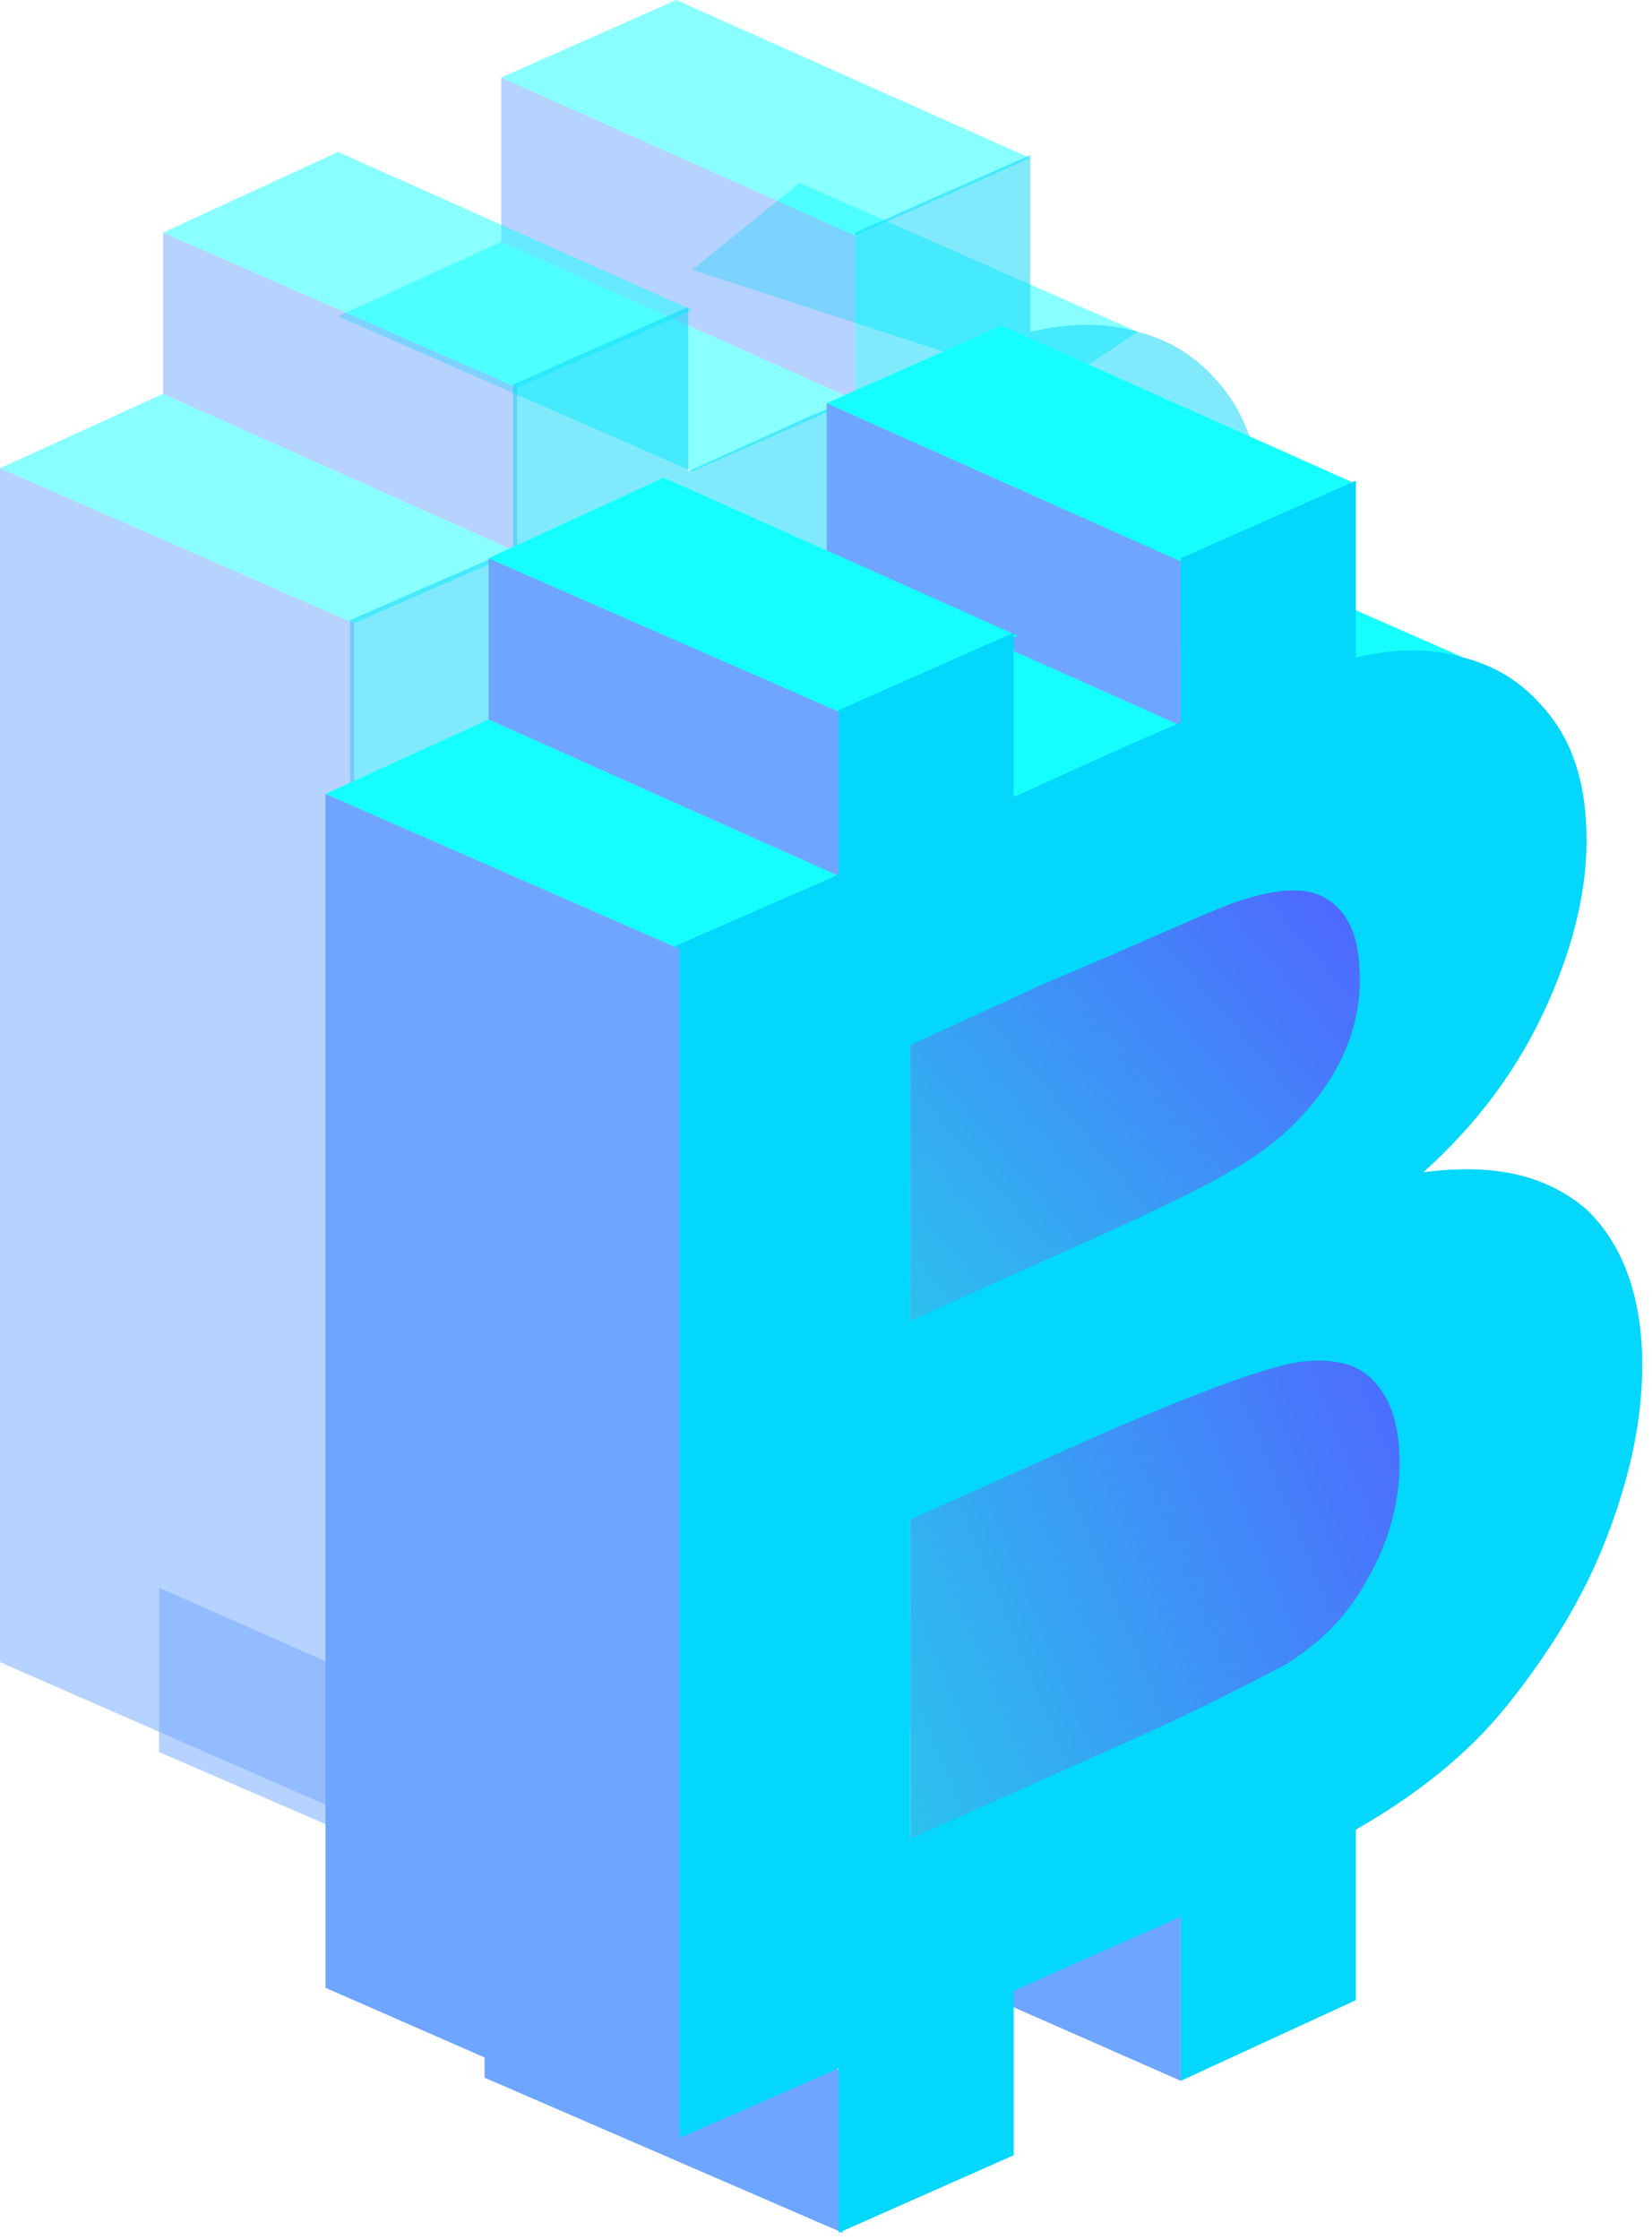 <svg width="169" height="229" viewBox="0 0 169 229" fill="none" xmlns="http://www.w3.org/2000/svg">
<path d="M52.903 194.991L16.277 179.139V162.334L52.903 178.504V194.991Z" fill="#6EA6FF" fill-opacity="0.5"/>
<path d="M87.497 179.456L52.906 164.237L87.497 162.652V179.456Z" fill="#6EA6FF" fill-opacity="0.5"/>
<path d="M59.826 122.068V154.725L98.487 144.262L122.497 114.141L100.522 99.874L59.826 122.068Z" fill="url(#paint0_linear_438_132)" fill-opacity="0.5"/>
<path d="M59.826 73.558V101.776L105.812 85.606L113.137 57.705L91.162 53.583L59.826 73.558Z" fill="url(#paint1_linear_438_132)" fill-opacity="0.5"/>
<path d="M0 47.876L16.685 40.266L52.904 56.436L36.219 63.729L0 47.876Z" fill="#15FFFF" fill-opacity="0.5"/>
<path d="M87.496 40.901L51.277 24.731L34.592 32.34L70.811 48.193L87.496 40.901Z" fill="#15FFFF" fill-opacity="0.5"/>
<path d="M116.39 33.925L81.798 18.706L70.811 27.584L107.843 39.632L116.39 33.925Z" fill="#15FFFF" fill-opacity="0.5"/>
<path d="M16.686 23.779L52.905 39.633V56.437L16.686 40.267V23.779Z" fill="#6EA6FF" fill-opacity="0.5"/>
<path d="M51.277 7.926L87.496 24.096V40.901L51.277 24.73V7.926Z" fill="#6EA6FF" fill-opacity="0.5"/>
<path d="M69.183 0L105.402 16.17L87.496 24.097L51.277 7.927L69.183 0Z" fill="#15FFFF" fill-opacity="0.5"/>
<path d="M34.592 15.536L70.811 31.706L52.905 39.632L16.686 23.779L34.592 15.536Z" fill="#15FFFF" fill-opacity="0.5"/>
<path d="M87.494 179.456V162.651C84.238 164.237 80.169 165.822 76.099 167.724L70.402 170.261V187.065L52.496 194.991V178.187L35.81 185.48V63.412L52.496 56.119V39.315L70.402 31.389V48.193L83.017 42.486C84.645 41.852 85.866 41.218 87.494 40.583V23.779L105.4 15.853V33.925C109.47 32.974 113.132 32.974 116.388 33.925C120.05 34.876 122.899 36.779 125.341 39.949C127.783 43.12 129.003 47.242 129.003 52.632C129.003 58.339 127.376 64.363 124.527 70.387C121.678 76.411 117.609 81.801 112.318 86.557C119.643 85.606 124.934 86.874 129.003 90.362C132.666 93.849 134.701 99.239 134.701 106.215C134.701 111.922 133.48 117.629 131.038 123.97C128.597 130.311 124.934 136.018 120.864 141.091C116.795 146.164 111.504 150.286 105.4 153.774V171.212L87.494 179.456ZM59.821 122.068V154.725L81.796 144.896C90.343 141.091 95.633 138.238 98.075 136.969C101.737 134.75 104.586 131.897 106.621 128.092C108.656 124.604 109.877 120.482 109.877 116.361C109.877 112.556 109.063 110.019 107.435 108.117C105.807 106.215 103.365 105.581 100.11 105.898C96.854 106.215 89.936 108.751 78.948 113.507L59.821 122.068ZM59.821 73.558V101.776L75.285 94.801C84.645 90.679 90.343 87.825 92.377 86.557C96.447 84.338 99.703 81.484 102.144 77.996C104.586 74.509 105.807 70.704 105.807 66.899C105.807 63.095 104.993 60.558 102.958 58.973C100.924 57.388 98.075 57.388 94.005 58.656C91.564 59.29 85.052 62.461 73.657 67.216L59.821 73.558Z" fill="#03D7FB" fill-opacity="0.5"/>
<path d="M0 47.876L36.219 63.729V185.797L0 169.944V47.876Z" fill="#6EA6FF" fill-opacity="0.5"/>
<path d="M86.2 228.289L49.574 212.436V195.632L86.2 211.802V228.289Z" fill="#6EA6FF"/>
<path d="M120.794 212.754L86.203 197.535L120.794 195.949V212.754Z" fill="#6EA6FF"/>
<path d="M93.123 155.366V188.023L131.784 177.56L155.794 147.439L133.819 133.172L93.123 155.366Z" fill="url(#paint2_linear_438_132)"/>
<path d="M93.123 106.856V135.074L139.109 118.904L146.434 91.003L124.459 86.881L93.123 106.856Z" fill="url(#paint3_linear_438_132)"/>
<path d="M33.297 81.174L49.982 73.564L86.201 89.734L69.516 97.027L33.297 81.174Z" fill="#15FFFF"/>
<path d="M120.793 74.198L84.574 58.028L67.889 65.638L104.108 81.491L120.793 74.198Z" fill="#15FFFF"/>
<path d="M149.686 67.223L115.095 52.004L104.107 60.882L141.14 72.93L149.686 67.223Z" fill="#15FFFF"/>
<path d="M49.982 57.077L86.202 72.93V89.734L49.982 73.564V57.077Z" fill="#6EA6FF"/>
<path d="M84.574 41.224L120.793 57.394V74.199L84.574 58.029V41.224Z" fill="#6EA6FF"/>
<path d="M102.48 33.298L138.699 49.468L120.793 57.395L84.574 41.224L102.48 33.298Z" fill="#15FFFF"/>
<path d="M67.888 48.834L104.108 65.004L86.201 72.93L49.982 57.077L67.888 48.834Z" fill="#15FFFF"/>
<path d="M120.795 212.753V195.949C117.539 197.535 113.47 199.12 109.4 201.022L103.703 203.559V220.363L85.797 228.289V211.485L69.111 218.778V96.71L85.797 89.417V72.613L103.703 64.687V81.491L116.318 75.784C117.946 75.15 119.167 74.516 120.795 73.881V57.077L138.701 49.151V67.223C142.77 66.272 146.433 66.272 149.689 67.223C153.351 68.174 156.2 70.077 158.642 73.247C161.083 76.418 162.304 80.54 162.304 85.93C162.304 91.637 160.676 97.661 157.828 103.685C154.979 109.709 150.909 115.099 145.619 119.855C152.944 118.904 158.235 120.172 162.304 123.66C165.967 127.147 168.002 132.537 168.002 139.513C168.002 145.22 166.781 150.927 164.339 157.268C161.897 163.609 158.235 169.316 154.165 174.389C150.096 179.462 144.805 183.584 138.701 187.072V204.51L120.795 212.753ZM93.122 155.366V188.023L115.097 178.194C123.643 174.389 128.934 171.536 131.376 170.267C135.038 168.048 137.887 165.195 139.922 161.39C141.956 157.902 143.177 153.78 143.177 149.659C143.177 145.854 142.363 143.317 140.736 141.415C139.108 139.513 136.666 138.879 133.41 139.196C130.155 139.513 123.237 142.049 112.249 146.805L93.122 155.366ZM93.122 106.856V135.074L108.586 128.099C117.946 123.977 123.643 121.123 125.678 119.855C129.748 117.636 133.003 114.782 135.445 111.294C137.887 107.807 139.108 104.002 139.108 100.197C139.108 96.393 138.294 93.856 136.259 92.271C134.224 90.686 131.376 90.686 127.306 91.954C124.864 92.588 118.353 95.758 106.958 100.514L93.122 106.856Z" fill="#03D7FB"/>
<path d="M33.297 81.174L69.516 97.027V219.095L33.297 203.242V81.174Z" fill="#6EA6FF"/>
<defs>
<linearGradient id="paint0_linear_438_132" x1="117.812" y1="117.86" x2="14.416" y2="160.591" gradientUnits="userSpaceOnUse">
<stop stop-color="#4F66FF"/>
<stop offset="1" stop-color="#13FFE2"/>
</linearGradient>
<linearGradient id="paint1_linear_438_132" x1="109.851" y1="63.837" x2="29.116" y2="131.664" gradientUnits="userSpaceOnUse">
<stop stop-color="#4F66FF"/>
<stop offset="1" stop-color="#13FFE2"/>
</linearGradient>
<linearGradient id="paint2_linear_438_132" x1="151.109" y1="151.158" x2="47.713" y2="193.889" gradientUnits="userSpaceOnUse">
<stop stop-color="#4F66FF"/>
<stop offset="1" stop-color="#13FFE2"/>
</linearGradient>
<linearGradient id="paint3_linear_438_132" x1="143.148" y1="97.135" x2="62.413" y2="164.962" gradientUnits="userSpaceOnUse">
<stop stop-color="#4F66FF"/>
<stop offset="1" stop-color="#13FFE2"/>
</linearGradient>
</defs>
</svg>
